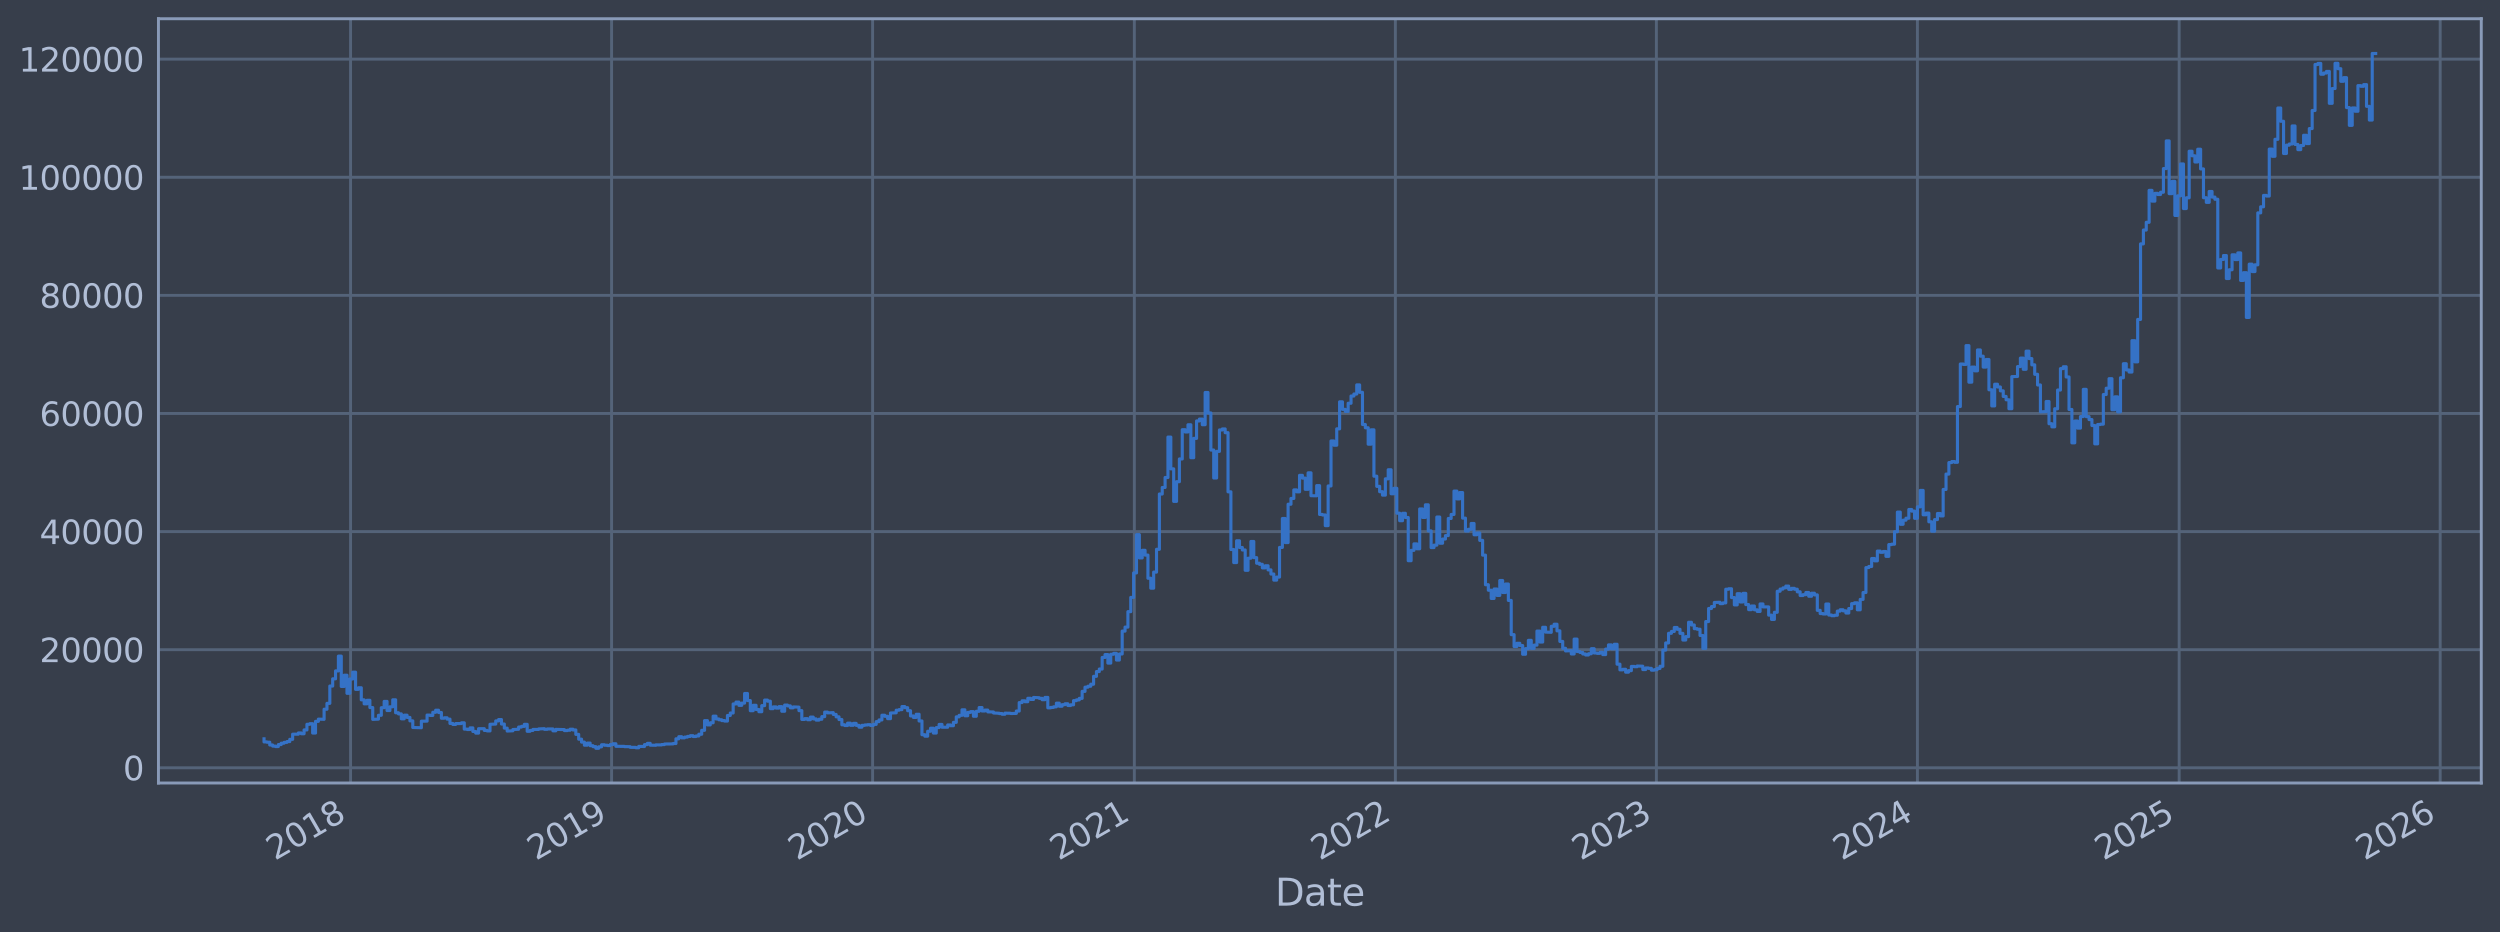 <?xml version="1.0" encoding="utf-8" standalone="no"?>
<!DOCTYPE svg PUBLIC "-//W3C//DTD SVG 1.1//EN"
  "http://www.w3.org/Graphics/SVG/1.1/DTD/svg11.dtd">
<svg xmlns:xlink="http://www.w3.org/1999/xlink" width="960.9pt" height="358.291pt" viewBox="0 0 960.9 358.291" xmlns="http://www.w3.org/2000/svg" version="1.1">
 <defs>
  <style type="text/css">*{stroke-linejoin: round; stroke-linecap: butt}</style>
 </defs>
 <g id="figure_1">
  <g id="patch_1">
   <path d="M 0 358.291 
L 960.9 358.291 
L 960.9 0 
L 0 0 
z
" style="fill: #373e4b"/>
  </g>
  <g id="axes_1">
   <g id="patch_2">
    <path d="M 60.901 300.96 
L 953.701 300.96 
L 953.701 7.2 
L 60.901 7.2 
z
" style="fill: #373e4b"/>
   </g>
   <g id="matplotlib.axis_1">
    <g id="xtick_1">
     <g id="line2d_1">
      <path d="M 134.741 300.96 
L 134.741 7.2 
" clip-path="url(#p0cfd734fd9)" style="fill: none; stroke: #546379; stroke-width: 1.12; stroke-linecap: square"/>
     </g>
     <g id="line2d_2"/>
     <g id="text_1">
      <!-- 2018 -->
      <g style="fill: #b1bed6" transform="translate(105.66 330.885) rotate(-30) scale(0.126 -0.126)">
       <defs>
        <path id="DejaVuSans-32" d="M 1228 531 
L 3431 531 
L 3431 0 
L 469 0 
L 469 531 
Q 828 903 1448 1529 
Q 2069 2156 2228 2338 
Q 2531 2678 2651 2914 
Q 2772 3150 2772 3378 
Q 2772 3750 2511 3984 
Q 2250 4219 1831 4219 
Q 1534 4219 1204 4116 
Q 875 4013 500 3803 
L 500 4441 
Q 881 4594 1212 4672 
Q 1544 4750 1819 4750 
Q 2544 4750 2975 4387 
Q 3406 4025 3406 3419 
Q 3406 3131 3298 2873 
Q 3191 2616 2906 2266 
Q 2828 2175 2409 1742 
Q 1991 1309 1228 531 
z
" transform="scale(0.016)"/>
        <path id="DejaVuSans-30" d="M 2034 4250 
Q 1547 4250 1301 3770 
Q 1056 3291 1056 2328 
Q 1056 1369 1301 889 
Q 1547 409 2034 409 
Q 2525 409 2770 889 
Q 3016 1369 3016 2328 
Q 3016 3291 2770 3770 
Q 2525 4250 2034 4250 
z
M 2034 4750 
Q 2819 4750 3233 4129 
Q 3647 3509 3647 2328 
Q 3647 1150 3233 529 
Q 2819 -91 2034 -91 
Q 1250 -91 836 529 
Q 422 1150 422 2328 
Q 422 3509 836 4129 
Q 1250 4750 2034 4750 
z
" transform="scale(0.016)"/>
        <path id="DejaVuSans-31" d="M 794 531 
L 1825 531 
L 1825 4091 
L 703 3866 
L 703 4441 
L 1819 4666 
L 2450 4666 
L 2450 531 
L 3481 531 
L 3481 0 
L 794 0 
L 794 531 
z
" transform="scale(0.016)"/>
        <path id="DejaVuSans-38" d="M 2034 2216 
Q 1584 2216 1326 1975 
Q 1069 1734 1069 1313 
Q 1069 891 1326 650 
Q 1584 409 2034 409 
Q 2484 409 2743 651 
Q 3003 894 3003 1313 
Q 3003 1734 2745 1975 
Q 2488 2216 2034 2216 
z
M 1403 2484 
Q 997 2584 770 2862 
Q 544 3141 544 3541 
Q 544 4100 942 4425 
Q 1341 4750 2034 4750 
Q 2731 4750 3128 4425 
Q 3525 4100 3525 3541 
Q 3525 3141 3298 2862 
Q 3072 2584 2669 2484 
Q 3125 2378 3379 2068 
Q 3634 1759 3634 1313 
Q 3634 634 3220 271 
Q 2806 -91 2034 -91 
Q 1263 -91 848 271 
Q 434 634 434 1313 
Q 434 1759 690 2068 
Q 947 2378 1403 2484 
z
M 1172 3481 
Q 1172 3119 1398 2916 
Q 1625 2713 2034 2713 
Q 2441 2713 2670 2916 
Q 2900 3119 2900 3481 
Q 2900 3844 2670 4047 
Q 2441 4250 2034 4250 
Q 1625 4250 1398 4047 
Q 1172 3844 1172 3481 
z
" transform="scale(0.016)"/>
       </defs>
       <use xlink:href="#DejaVuSans-32"/>
       <use xlink:href="#DejaVuSans-30" transform="translate(63.623 0)"/>
       <use xlink:href="#DejaVuSans-31" transform="translate(127.246 0)"/>
       <use xlink:href="#DejaVuSans-38" transform="translate(190.869 0)"/>
      </g>
     </g>
    </g>
    <g id="xtick_2">
     <g id="line2d_3">
      <path d="M 235.068 300.96 
L 235.068 7.2 
" clip-path="url(#p0cfd734fd9)" style="fill: none; stroke: #546379; stroke-width: 1.12; stroke-linecap: square"/>
     </g>
     <g id="line2d_4"/>
     <g id="text_2">
      <!-- 2019 -->
      <g style="fill: #b1bed6" transform="translate(205.987 330.885) rotate(-30) scale(0.126 -0.126)">
       <defs>
        <path id="DejaVuSans-39" d="M 703 97 
L 703 672 
Q 941 559 1184 500 
Q 1428 441 1663 441 
Q 2288 441 2617 861 
Q 2947 1281 2994 2138 
Q 2813 1869 2534 1725 
Q 2256 1581 1919 1581 
Q 1219 1581 811 2004 
Q 403 2428 403 3163 
Q 403 3881 828 4315 
Q 1253 4750 1959 4750 
Q 2769 4750 3195 4129 
Q 3622 3509 3622 2328 
Q 3622 1225 3098 567 
Q 2575 -91 1691 -91 
Q 1453 -91 1209 -44 
Q 966 3 703 97 
z
M 1959 2075 
Q 2384 2075 2632 2365 
Q 2881 2656 2881 3163 
Q 2881 3666 2632 3958 
Q 2384 4250 1959 4250 
Q 1534 4250 1286 3958 
Q 1038 3666 1038 3163 
Q 1038 2656 1286 2365 
Q 1534 2075 1959 2075 
z
" transform="scale(0.016)"/>
       </defs>
       <use xlink:href="#DejaVuSans-32"/>
       <use xlink:href="#DejaVuSans-30" transform="translate(63.623 0)"/>
       <use xlink:href="#DejaVuSans-31" transform="translate(127.246 0)"/>
       <use xlink:href="#DejaVuSans-39" transform="translate(190.869 0)"/>
      </g>
     </g>
    </g>
    <g id="xtick_3">
     <g id="line2d_5">
      <path d="M 335.395 300.96 
L 335.395 7.2 
" clip-path="url(#p0cfd734fd9)" style="fill: none; stroke: #546379; stroke-width: 1.12; stroke-linecap: square"/>
     </g>
     <g id="line2d_6"/>
     <g id="text_3">
      <!-- 2020 -->
      <g style="fill: #b1bed6" transform="translate(306.314 330.885) rotate(-30) scale(0.126 -0.126)">
       <use xlink:href="#DejaVuSans-32"/>
       <use xlink:href="#DejaVuSans-30" transform="translate(63.623 0)"/>
       <use xlink:href="#DejaVuSans-32" transform="translate(127.246 0)"/>
       <use xlink:href="#DejaVuSans-30" transform="translate(190.869 0)"/>
      </g>
     </g>
    </g>
    <g id="xtick_4">
     <g id="line2d_7">
      <path d="M 435.997 300.96 
L 435.997 7.2 
" clip-path="url(#p0cfd734fd9)" style="fill: none; stroke: #546379; stroke-width: 1.12; stroke-linecap: square"/>
     </g>
     <g id="line2d_8"/>
     <g id="text_4">
      <!-- 2021 -->
      <g style="fill: #b1bed6" transform="translate(406.916 330.885) rotate(-30) scale(0.126 -0.126)">
       <use xlink:href="#DejaVuSans-32"/>
       <use xlink:href="#DejaVuSans-30" transform="translate(63.623 0)"/>
       <use xlink:href="#DejaVuSans-32" transform="translate(127.246 0)"/>
       <use xlink:href="#DejaVuSans-31" transform="translate(190.869 0)"/>
      </g>
     </g>
    </g>
    <g id="xtick_5">
     <g id="line2d_9">
      <path d="M 536.324 300.96 
L 536.324 7.2 
" clip-path="url(#p0cfd734fd9)" style="fill: none; stroke: #546379; stroke-width: 1.12; stroke-linecap: square"/>
     </g>
     <g id="line2d_10"/>
     <g id="text_5">
      <!-- 2022 -->
      <g style="fill: #b1bed6" transform="translate(507.243 330.885) rotate(-30) scale(0.126 -0.126)">
       <use xlink:href="#DejaVuSans-32"/>
       <use xlink:href="#DejaVuSans-30" transform="translate(63.623 0)"/>
       <use xlink:href="#DejaVuSans-32" transform="translate(127.246 0)"/>
       <use xlink:href="#DejaVuSans-32" transform="translate(190.869 0)"/>
      </g>
     </g>
    </g>
    <g id="xtick_6">
     <g id="line2d_11">
      <path d="M 636.651 300.96 
L 636.651 7.2 
" clip-path="url(#p0cfd734fd9)" style="fill: none; stroke: #546379; stroke-width: 1.12; stroke-linecap: square"/>
     </g>
     <g id="line2d_12"/>
     <g id="text_6">
      <!-- 2023 -->
      <g style="fill: #b1bed6" transform="translate(607.57 330.885) rotate(-30) scale(0.126 -0.126)">
       <defs>
        <path id="DejaVuSans-33" d="M 2597 2516 
Q 3050 2419 3304 2112 
Q 3559 1806 3559 1356 
Q 3559 666 3084 287 
Q 2609 -91 1734 -91 
Q 1441 -91 1130 -33 
Q 819 25 488 141 
L 488 750 
Q 750 597 1062 519 
Q 1375 441 1716 441 
Q 2309 441 2620 675 
Q 2931 909 2931 1356 
Q 2931 1769 2642 2001 
Q 2353 2234 1838 2234 
L 1294 2234 
L 1294 2753 
L 1863 2753 
Q 2328 2753 2575 2939 
Q 2822 3125 2822 3475 
Q 2822 3834 2567 4026 
Q 2313 4219 1838 4219 
Q 1578 4219 1281 4162 
Q 984 4106 628 3988 
L 628 4550 
Q 988 4650 1302 4700 
Q 1616 4750 1894 4750 
Q 2613 4750 3031 4423 
Q 3450 4097 3450 3541 
Q 3450 3153 3228 2886 
Q 3006 2619 2597 2516 
z
" transform="scale(0.016)"/>
       </defs>
       <use xlink:href="#DejaVuSans-32"/>
       <use xlink:href="#DejaVuSans-30" transform="translate(63.623 0)"/>
       <use xlink:href="#DejaVuSans-32" transform="translate(127.246 0)"/>
       <use xlink:href="#DejaVuSans-33" transform="translate(190.869 0)"/>
      </g>
     </g>
    </g>
    <g id="xtick_7">
     <g id="line2d_13">
      <path d="M 736.978 300.96 
L 736.978 7.2 
" clip-path="url(#p0cfd734fd9)" style="fill: none; stroke: #546379; stroke-width: 1.12; stroke-linecap: square"/>
     </g>
     <g id="line2d_14"/>
     <g id="text_7">
      <!-- 2024 -->
      <g style="fill: #b1bed6" transform="translate(707.897 330.885) rotate(-30) scale(0.126 -0.126)">
       <defs>
        <path id="DejaVuSans-34" d="M 2419 4116 
L 825 1625 
L 2419 1625 
L 2419 4116 
z
M 2253 4666 
L 3047 4666 
L 3047 1625 
L 3713 1625 
L 3713 1100 
L 3047 1100 
L 3047 0 
L 2419 0 
L 2419 1100 
L 313 1100 
L 313 1709 
L 2253 4666 
z
" transform="scale(0.016)"/>
       </defs>
       <use xlink:href="#DejaVuSans-32"/>
       <use xlink:href="#DejaVuSans-30" transform="translate(63.623 0)"/>
       <use xlink:href="#DejaVuSans-32" transform="translate(127.246 0)"/>
       <use xlink:href="#DejaVuSans-34" transform="translate(190.869 0)"/>
      </g>
     </g>
    </g>
    <g id="xtick_8">
     <g id="line2d_15">
      <path d="M 837.58 300.96 
L 837.58 7.2 
" clip-path="url(#p0cfd734fd9)" style="fill: none; stroke: #546379; stroke-width: 1.12; stroke-linecap: square"/>
     </g>
     <g id="line2d_16"/>
     <g id="text_8">
      <!-- 2025 -->
      <g style="fill: #b1bed6" transform="translate(808.499 330.885) rotate(-30) scale(0.126 -0.126)">
       <defs>
        <path id="DejaVuSans-35" d="M 691 4666 
L 3169 4666 
L 3169 4134 
L 1269 4134 
L 1269 2991 
Q 1406 3038 1543 3061 
Q 1681 3084 1819 3084 
Q 2600 3084 3056 2656 
Q 3513 2228 3513 1497 
Q 3513 744 3044 326 
Q 2575 -91 1722 -91 
Q 1428 -91 1123 -41 
Q 819 9 494 109 
L 494 744 
Q 775 591 1075 516 
Q 1375 441 1709 441 
Q 2250 441 2565 725 
Q 2881 1009 2881 1497 
Q 2881 1984 2565 2268 
Q 2250 2553 1709 2553 
Q 1456 2553 1204 2497 
Q 953 2441 691 2322 
L 691 4666 
z
" transform="scale(0.016)"/>
       </defs>
       <use xlink:href="#DejaVuSans-32"/>
       <use xlink:href="#DejaVuSans-30" transform="translate(63.623 0)"/>
       <use xlink:href="#DejaVuSans-32" transform="translate(127.246 0)"/>
       <use xlink:href="#DejaVuSans-35" transform="translate(190.869 0)"/>
      </g>
     </g>
    </g>
    <g id="xtick_9">
     <g id="line2d_17">
      <path d="M 937.907 300.96 
L 937.907 7.2 
" clip-path="url(#p0cfd734fd9)" style="fill: none; stroke: #546379; stroke-width: 1.12; stroke-linecap: square"/>
     </g>
     <g id="line2d_18"/>
     <g id="text_9">
      <!-- 2026 -->
      <g style="fill: #b1bed6" transform="translate(908.826 330.885) rotate(-30) scale(0.126 -0.126)">
       <defs>
        <path id="DejaVuSans-36" d="M 2113 2584 
Q 1688 2584 1439 2293 
Q 1191 2003 1191 1497 
Q 1191 994 1439 701 
Q 1688 409 2113 409 
Q 2538 409 2786 701 
Q 3034 994 3034 1497 
Q 3034 2003 2786 2293 
Q 2538 2584 2113 2584 
z
M 3366 4563 
L 3366 3988 
Q 3128 4100 2886 4159 
Q 2644 4219 2406 4219 
Q 1781 4219 1451 3797 
Q 1122 3375 1075 2522 
Q 1259 2794 1537 2939 
Q 1816 3084 2150 3084 
Q 2853 3084 3261 2657 
Q 3669 2231 3669 1497 
Q 3669 778 3244 343 
Q 2819 -91 2113 -91 
Q 1303 -91 875 529 
Q 447 1150 447 2328 
Q 447 3434 972 4092 
Q 1497 4750 2381 4750 
Q 2619 4750 2861 4703 
Q 3103 4656 3366 4563 
z
" transform="scale(0.016)"/>
       </defs>
       <use xlink:href="#DejaVuSans-32"/>
       <use xlink:href="#DejaVuSans-30" transform="translate(63.623 0)"/>
       <use xlink:href="#DejaVuSans-32" transform="translate(127.246 0)"/>
       <use xlink:href="#DejaVuSans-36" transform="translate(190.869 0)"/>
      </g>
     </g>
    </g>
    <g id="text_10">
     <!-- Date -->
     <g style="fill: #b1bed6" transform="translate(490.091 348.096) scale(0.144 -0.144)">
      <defs>
       <path id="DejaVuSans-44" d="M 1259 4147 
L 1259 519 
L 2022 519 
Q 2988 519 3436 956 
Q 3884 1394 3884 2338 
Q 3884 3275 3436 3711 
Q 2988 4147 2022 4147 
L 1259 4147 
z
M 628 4666 
L 1925 4666 
Q 3281 4666 3915 4102 
Q 4550 3538 4550 2338 
Q 4550 1131 3912 565 
Q 3275 0 1925 0 
L 628 0 
L 628 4666 
z
" transform="scale(0.016)"/>
       <path id="DejaVuSans-61" d="M 2194 1759 
Q 1497 1759 1228 1600 
Q 959 1441 959 1056 
Q 959 750 1161 570 
Q 1363 391 1709 391 
Q 2188 391 2477 730 
Q 2766 1069 2766 1631 
L 2766 1759 
L 2194 1759 
z
M 3341 1997 
L 3341 0 
L 2766 0 
L 2766 531 
Q 2569 213 2275 61 
Q 1981 -91 1556 -91 
Q 1019 -91 701 211 
Q 384 513 384 1019 
Q 384 1609 779 1909 
Q 1175 2209 1959 2209 
L 2766 2209 
L 2766 2266 
Q 2766 2663 2505 2880 
Q 2244 3097 1772 3097 
Q 1472 3097 1187 3025 
Q 903 2953 641 2809 
L 641 3341 
Q 956 3463 1253 3523 
Q 1550 3584 1831 3584 
Q 2591 3584 2966 3190 
Q 3341 2797 3341 1997 
z
" transform="scale(0.016)"/>
       <path id="DejaVuSans-74" d="M 1172 4494 
L 1172 3500 
L 2356 3500 
L 2356 3053 
L 1172 3053 
L 1172 1153 
Q 1172 725 1289 603 
Q 1406 481 1766 481 
L 2356 481 
L 2356 0 
L 1766 0 
Q 1100 0 847 248 
Q 594 497 594 1153 
L 594 3053 
L 172 3053 
L 172 3500 
L 594 3500 
L 594 4494 
L 1172 4494 
z
" transform="scale(0.016)"/>
       <path id="DejaVuSans-65" d="M 3597 1894 
L 3597 1613 
L 953 1613 
Q 991 1019 1311 708 
Q 1631 397 2203 397 
Q 2534 397 2845 478 
Q 3156 559 3463 722 
L 3463 178 
Q 3153 47 2828 -22 
Q 2503 -91 2169 -91 
Q 1331 -91 842 396 
Q 353 884 353 1716 
Q 353 2575 817 3079 
Q 1281 3584 2069 3584 
Q 2775 3584 3186 3129 
Q 3597 2675 3597 1894 
z
M 3022 2063 
Q 3016 2534 2758 2815 
Q 2500 3097 2075 3097 
Q 1594 3097 1305 2825 
Q 1016 2553 972 2059 
L 3022 2063 
z
" transform="scale(0.016)"/>
      </defs>
      <use xlink:href="#DejaVuSans-44"/>
      <use xlink:href="#DejaVuSans-61" transform="translate(77.002 0)"/>
      <use xlink:href="#DejaVuSans-74" transform="translate(138.281 0)"/>
      <use xlink:href="#DejaVuSans-65" transform="translate(177.49 0)"/>
     </g>
    </g>
   </g>
   <g id="matplotlib.axis_2">
    <g id="ytick_1">
     <g id="line2d_19">
      <path d="M 60.901 295.116 
L 953.701 295.116 
" clip-path="url(#p0cfd734fd9)" style="fill: none; stroke: #546379; stroke-width: 1.12; stroke-linecap: square"/>
     </g>
     <g id="line2d_20"/>
     <g id="text_11">
      <!-- 0 -->
      <g style="fill: #b1bed6" transform="translate(47.284 299.903) scale(0.126 -0.126)">
       <use xlink:href="#DejaVuSans-30"/>
      </g>
     </g>
    </g>
    <g id="ytick_2">
     <g id="line2d_21">
      <path d="M 60.901 249.719 
L 953.701 249.719 
" clip-path="url(#p0cfd734fd9)" style="fill: none; stroke: #546379; stroke-width: 1.12; stroke-linecap: square"/>
     </g>
     <g id="line2d_22"/>
     <g id="text_12">
      <!-- 20000 -->
      <g style="fill: #b1bed6" transform="translate(15.217 254.506) scale(0.126 -0.126)">
       <use xlink:href="#DejaVuSans-32"/>
       <use xlink:href="#DejaVuSans-30" transform="translate(63.623 0)"/>
       <use xlink:href="#DejaVuSans-30" transform="translate(127.246 0)"/>
       <use xlink:href="#DejaVuSans-30" transform="translate(190.869 0)"/>
       <use xlink:href="#DejaVuSans-30" transform="translate(254.492 0)"/>
      </g>
     </g>
    </g>
    <g id="ytick_3">
     <g id="line2d_23">
      <path d="M 60.901 204.323 
L 953.701 204.323 
" clip-path="url(#p0cfd734fd9)" style="fill: none; stroke: #546379; stroke-width: 1.12; stroke-linecap: square"/>
     </g>
     <g id="line2d_24"/>
     <g id="text_13">
      <!-- 40000 -->
      <g style="fill: #b1bed6" transform="translate(15.217 209.11) scale(0.126 -0.126)">
       <use xlink:href="#DejaVuSans-34"/>
       <use xlink:href="#DejaVuSans-30" transform="translate(63.623 0)"/>
       <use xlink:href="#DejaVuSans-30" transform="translate(127.246 0)"/>
       <use xlink:href="#DejaVuSans-30" transform="translate(190.869 0)"/>
       <use xlink:href="#DejaVuSans-30" transform="translate(254.492 0)"/>
      </g>
     </g>
    </g>
    <g id="ytick_4">
     <g id="line2d_25">
      <path d="M 60.901 158.926 
L 953.701 158.926 
" clip-path="url(#p0cfd734fd9)" style="fill: none; stroke: #546379; stroke-width: 1.12; stroke-linecap: square"/>
     </g>
     <g id="line2d_26"/>
     <g id="text_14">
      <!-- 60000 -->
      <g style="fill: #b1bed6" transform="translate(15.217 163.713) scale(0.126 -0.126)">
       <use xlink:href="#DejaVuSans-36"/>
       <use xlink:href="#DejaVuSans-30" transform="translate(63.623 0)"/>
       <use xlink:href="#DejaVuSans-30" transform="translate(127.246 0)"/>
       <use xlink:href="#DejaVuSans-30" transform="translate(190.869 0)"/>
       <use xlink:href="#DejaVuSans-30" transform="translate(254.492 0)"/>
      </g>
     </g>
    </g>
    <g id="ytick_5">
     <g id="line2d_27">
      <path d="M 60.901 113.529 
L 953.701 113.529 
" clip-path="url(#p0cfd734fd9)" style="fill: none; stroke: #546379; stroke-width: 1.12; stroke-linecap: square"/>
     </g>
     <g id="line2d_28"/>
     <g id="text_15">
      <!-- 80000 -->
      <g style="fill: #b1bed6" transform="translate(15.217 118.316) scale(0.126 -0.126)">
       <use xlink:href="#DejaVuSans-38"/>
       <use xlink:href="#DejaVuSans-30" transform="translate(63.623 0)"/>
       <use xlink:href="#DejaVuSans-30" transform="translate(127.246 0)"/>
       <use xlink:href="#DejaVuSans-30" transform="translate(190.869 0)"/>
       <use xlink:href="#DejaVuSans-30" transform="translate(254.492 0)"/>
      </g>
     </g>
    </g>
    <g id="ytick_6">
     <g id="line2d_29">
      <path d="M 60.901 68.132 
L 953.701 68.132 
" clip-path="url(#p0cfd734fd9)" style="fill: none; stroke: #546379; stroke-width: 1.12; stroke-linecap: square"/>
     </g>
     <g id="line2d_30"/>
     <g id="text_16">
      <!-- 100000 -->
      <g style="fill: #b1bed6" transform="translate(7.2 72.919) scale(0.126 -0.126)">
       <use xlink:href="#DejaVuSans-31"/>
       <use xlink:href="#DejaVuSans-30" transform="translate(63.623 0)"/>
       <use xlink:href="#DejaVuSans-30" transform="translate(127.246 0)"/>
       <use xlink:href="#DejaVuSans-30" transform="translate(190.869 0)"/>
       <use xlink:href="#DejaVuSans-30" transform="translate(254.492 0)"/>
       <use xlink:href="#DejaVuSans-30" transform="translate(318.115 0)"/>
      </g>
     </g>
    </g>
    <g id="ytick_7">
     <g id="line2d_31">
      <path d="M 60.901 22.736 
L 953.701 22.736 
" clip-path="url(#p0cfd734fd9)" style="fill: none; stroke: #546379; stroke-width: 1.12; stroke-linecap: square"/>
     </g>
     <g id="line2d_32"/>
     <g id="text_17">
      <!-- 120000 -->
      <g style="fill: #b1bed6" transform="translate(7.2 27.523) scale(0.126 -0.126)">
       <use xlink:href="#DejaVuSans-31"/>
       <use xlink:href="#DejaVuSans-32" transform="translate(63.623 0)"/>
       <use xlink:href="#DejaVuSans-30" transform="translate(127.246 0)"/>
       <use xlink:href="#DejaVuSans-30" transform="translate(190.869 0)"/>
       <use xlink:href="#DejaVuSans-30" transform="translate(254.492 0)"/>
       <use xlink:href="#DejaVuSans-30" transform="translate(318.115 0)"/>
      </g>
     </g>
    </g>
   </g>
   <g id="line2d_33">
    <path d="M 101.482 283.975 
L 101.482 285.163 
L 102.582 285.163 
L 102.582 285.286 
L 103.681 285.286 
L 103.681 286.343 
L 104.781 286.343 
L 104.781 286.766 
L 105.88 286.766 
L 105.88 286.943 
L 106.98 286.943 
L 106.98 286.191 
L 108.079 286.191 
L 108.079 285.664 
L 109.179 285.664 
L 109.179 285.337 
L 110.278 285.337 
L 110.278 285.039 
L 111.378 285.039 
L 111.378 284.171 
L 112.477 284.171 
L 112.477 282.197 
L 114.676 282.185 
L 114.676 281.723 
L 115.775 281.723 
L 115.775 282.019 
L 116.875 282.019 
L 116.875 280.553 
L 117.974 280.553 
L 117.974 278.397 
L 119.074 278.397 
L 119.074 278.164 
L 120.173 278.164 
L 120.173 281.747 
L 121.273 281.747 
L 121.273 277.255 
L 122.372 277.255 
L 122.372 276.406 
L 124.571 276.474 
L 124.571 272.602 
L 125.671 272.602 
L 125.671 270.346 
L 126.77 270.346 
L 126.77 263.693 
L 127.87 263.693 
L 127.87 260.912 
L 128.969 260.912 
L 128.969 257.872 
L 130.069 257.872 
L 130.069 252.189 
L 131.168 252.189 
L 131.168 263.845 
L 132.268 263.845 
L 132.268 259.53 
L 133.367 259.53 
L 133.367 266.488 
L 134.467 266.488 
L 134.467 260.98 
L 135.566 260.98 
L 135.566 258.361 
L 136.665 258.361 
L 136.665 264.96 
L 137.765 264.96 
L 137.765 264.35 
L 138.864 264.35 
L 138.864 268.998 
L 139.964 268.998 
L 139.964 270.53 
L 141.063 270.53 
L 141.063 269.169 
L 142.163 269.169 
L 142.163 271.955 
L 143.262 271.955 
L 143.262 276.499 
L 145.461 276.401 
L 145.461 274.924 
L 146.561 274.924 
L 146.561 272.012 
L 147.66 272.012 
L 147.66 269.59 
L 148.76 269.59 
L 148.76 273.099 
L 149.859 273.099 
L 149.859 271.664 
L 150.959 271.664 
L 150.959 268.975 
L 152.058 268.975 
L 152.058 273.951 
L 153.158 273.951 
L 153.158 274.393 
L 154.257 274.393 
L 154.257 276.281 
L 155.357 276.281 
L 155.357 274.892 
L 156.456 274.892 
L 156.456 275.746 
L 157.555 275.746 
L 157.555 277.07 
L 158.655 277.07 
L 158.655 279.619 
L 161.953 279.717 
L 161.953 277.195 
L 164.152 277.168 
L 164.152 274.845 
L 165.252 274.845 
L 165.252 274.982 
L 166.351 274.982 
L 166.351 273.783 
L 167.451 273.783 
L 167.451 272.978 
L 168.55 272.978 
L 168.55 273.85 
L 169.65 273.85 
L 169.65 276.057 
L 170.749 276.057 
L 170.749 275.888 
L 171.849 275.888 
L 171.849 276.408 
L 172.948 276.408 
L 172.948 278.065 
L 174.048 278.065 
L 174.048 278.445 
L 175.147 278.445 
L 175.147 278.116 
L 177.346 278.103 
L 177.346 277.83 
L 178.445 277.83 
L 178.445 280.242 
L 179.545 280.242 
L 179.545 280.388 
L 180.644 280.388 
L 180.644 279.77 
L 181.744 279.77 
L 181.744 281.141 
L 182.843 281.141 
L 182.843 281.774 
L 183.943 281.774 
L 183.943 280.075 
L 186.142 280.07 
L 186.142 280.75 
L 187.241 280.75 
L 187.241 280.932 
L 188.341 280.932 
L 188.341 278.385 
L 190.54 278.304 
L 190.54 277.094 
L 191.639 277.094 
L 191.639 276.568 
L 192.739 276.568 
L 192.739 278.286 
L 193.838 278.286 
L 193.838 279.867 
L 194.938 279.867 
L 194.938 280.98 
L 197.136 280.883 
L 197.136 280.393 
L 199.335 280.303 
L 199.335 279.451 
L 200.435 279.451 
L 200.435 279.185 
L 201.534 279.185 
L 201.534 278.412 
L 202.634 278.412 
L 202.634 281.079 
L 203.733 281.079 
L 203.733 280.757 
L 204.833 280.757 
L 204.833 280.368 
L 207.032 280.371 
L 207.032 280.173 
L 209.231 280.07 
L 209.231 280.314 
L 210.33 280.314 
L 210.33 280.195 
L 212.529 280.178 
L 212.529 280.895 
L 213.629 280.895 
L 213.629 280.34 
L 216.927 280.425 
L 216.927 280.813 
L 218.026 280.813 
L 218.026 280.677 
L 219.126 280.677 
L 219.126 280.279 
L 220.225 280.279 
L 220.225 280.57 
L 221.325 280.57 
L 221.325 282.272 
L 222.424 282.272 
L 222.424 284.11 
L 223.524 284.11 
L 223.524 285.236 
L 224.623 285.236 
L 224.623 286.426 
L 225.723 286.426 
L 225.723 285.61 
L 226.822 285.61 
L 226.822 286.616 
L 227.922 286.616 
L 227.922 286.971 
L 229.021 286.971 
L 229.021 287.607 
L 230.121 287.607 
L 230.121 287.043 
L 231.22 287.043 
L 231.22 286.264 
L 232.32 286.264 
L 232.32 286.442 
L 233.419 286.442 
L 233.419 286.558 
L 234.519 286.558 
L 234.519 286.193 
L 235.618 286.193 
L 235.618 285.874 
L 236.718 285.874 
L 236.718 286.84 
L 240.016 286.886 
L 240.016 286.973 
L 242.215 286.999 
L 242.215 287.24 
L 244.414 287.272 
L 244.414 287.411 
L 245.513 287.411 
L 245.513 286.878 
L 247.712 286.926 
L 247.712 286.204 
L 248.812 286.204 
L 248.812 285.72 
L 249.911 285.72 
L 249.911 286.415 
L 252.11 286.458 
L 252.11 286.294 
L 254.309 286.307 
L 254.309 286.181 
L 255.409 286.181 
L 255.409 285.971 
L 258.707 285.927 
L 258.707 285.778 
L 259.806 285.778 
L 259.806 283.968 
L 260.906 283.968 
L 260.906 283.157 
L 262.005 283.157 
L 262.005 283.602 
L 263.105 283.602 
L 263.105 283.321 
L 264.204 283.321 
L 264.204 283.065 
L 265.304 283.065 
L 265.304 282.781 
L 266.403 282.781 
L 266.403 283.083 
L 267.503 283.083 
L 267.503 282.881 
L 268.602 282.881 
L 268.602 282.213 
L 269.702 282.213 
L 269.702 280.707 
L 270.801 280.707 
L 270.801 276.974 
L 271.901 276.974 
L 271.901 278.626 
L 273 278.626 
L 273 277.807 
L 274.1 277.807 
L 274.1 275.268 
L 275.199 275.268 
L 275.199 276.339 
L 276.299 276.339 
L 276.299 276.651 
L 277.398 276.651 
L 277.398 276.961 
L 278.498 276.961 
L 278.498 277.145 
L 279.597 277.145 
L 279.597 275.007 
L 280.696 275.007 
L 280.696 274.048 
L 281.796 274.048 
L 281.796 270.569 
L 282.895 270.569 
L 282.895 269.846 
L 283.995 269.846 
L 283.995 271.104 
L 285.094 271.104 
L 285.094 270.25 
L 286.194 270.25 
L 286.194 266.546 
L 287.293 266.546 
L 287.293 269.265 
L 288.393 269.265 
L 288.393 273.157 
L 289.492 273.157 
L 289.492 271.084 
L 290.592 271.084 
L 290.592 272.701 
L 291.691 272.701 
L 291.691 273.55 
L 292.791 273.55 
L 292.791 271.216 
L 293.89 271.216 
L 293.89 269.091 
L 294.99 269.091 
L 294.99 269.507 
L 296.089 269.507 
L 296.089 272.379 
L 297.189 272.379 
L 297.189 271.697 
L 298.288 271.697 
L 298.288 272.164 
L 299.388 272.164 
L 299.388 271.6 
L 300.487 271.6 
L 300.487 273.376 
L 301.586 273.376 
L 301.586 271.008 
L 302.686 271.008 
L 302.686 271.312 
L 303.785 271.312 
L 303.785 272.056 
L 304.885 272.056 
L 304.885 271.713 
L 307.084 271.792 
L 307.084 273.136 
L 308.183 273.136 
L 308.183 276.517 
L 309.283 276.517 
L 309.283 276.224 
L 310.382 276.224 
L 310.382 276.622 
L 311.482 276.622 
L 311.482 275.623 
L 312.581 275.623 
L 312.581 276.313 
L 313.681 276.313 
L 313.681 276.783 
L 314.78 276.783 
L 314.78 276.452 
L 315.88 276.452 
L 315.88 275.444 
L 316.979 275.444 
L 316.979 273.704 
L 318.079 273.704 
L 318.079 274.004 
L 320.277 273.908 
L 320.277 274.603 
L 321.377 274.603 
L 321.377 275.522 
L 322.476 275.522 
L 322.476 276.558 
L 323.576 276.558 
L 323.576 278.577 
L 324.675 278.577 
L 324.675 278.856 
L 325.775 278.856 
L 325.775 277.961 
L 326.874 277.961 
L 326.874 278.79 
L 327.974 278.79 
L 327.974 278.042 
L 329.073 278.042 
L 329.073 278.798 
L 330.173 278.798 
L 330.173 279.501 
L 331.272 279.501 
L 331.272 278.796 
L 332.372 278.796 
L 332.372 278.658 
L 333.471 278.658 
L 333.471 278.544 
L 334.571 278.544 
L 334.571 278.829 
L 335.67 278.829 
L 335.67 278.429 
L 336.77 278.429 
L 336.77 277.371 
L 337.869 277.371 
L 337.869 276.719 
L 338.969 276.719 
L 338.969 274.914 
L 340.068 274.914 
L 340.068 275.318 
L 341.167 275.318 
L 341.167 276.214 
L 342.267 276.214 
L 342.267 274.052 
L 344.466 273.974 
L 344.466 272.972 
L 345.565 272.972 
L 345.565 272.747 
L 346.665 272.747 
L 346.665 271.581 
L 347.764 271.581 
L 347.764 272.008 
L 348.864 272.008 
L 348.864 273.168 
L 349.963 273.168 
L 349.963 275.174 
L 351.063 275.174 
L 351.063 275.745 
L 352.162 275.745 
L 352.162 274.535 
L 353.262 274.535 
L 353.262 277.112 
L 354.361 277.112 
L 354.361 282.385 
L 355.461 282.385 
L 355.461 282.955 
L 356.56 282.955 
L 356.56 281.066 
L 357.66 281.066 
L 357.66 279.912 
L 358.759 279.912 
L 358.759 281.757 
L 359.859 281.757 
L 359.859 279.661 
L 360.958 279.661 
L 360.958 278.448 
L 362.057 278.448 
L 362.057 279.515 
L 364.256 279.518 
L 364.256 278.639 
L 365.356 278.639 
L 365.356 278.93 
L 366.455 278.93 
L 366.455 277.64 
L 367.555 277.64 
L 367.555 275.53 
L 368.654 275.53 
L 368.654 274.947 
L 369.754 274.947 
L 369.754 272.822 
L 370.853 272.822 
L 370.853 275.109 
L 371.953 275.109 
L 371.953 273.812 
L 373.052 273.812 
L 373.052 273.528 
L 374.152 273.528 
L 374.152 275.299 
L 375.251 275.299 
L 375.251 273.396 
L 376.351 273.396 
L 376.351 271.954 
L 377.45 271.954 
L 377.45 273.272 
L 378.55 273.272 
L 378.55 272.928 
L 379.649 272.928 
L 379.649 273.613 
L 381.848 273.655 
L 381.848 274.041 
L 384.047 274.141 
L 384.047 274.267 
L 385.146 274.267 
L 385.146 274.523 
L 386.246 274.523 
L 386.246 274.106 
L 388.445 274.152 
L 388.445 274.248 
L 390.644 274.2 
L 390.644 273.296 
L 391.743 273.296 
L 391.743 270.052 
L 392.843 270.052 
L 392.843 269.367 
L 393.942 269.367 
L 393.942 269.707 
L 395.042 269.707 
L 395.042 268.406 
L 396.141 268.406 
L 396.141 268.847 
L 397.241 268.847 
L 397.241 268.073 
L 399.44 268.183 
L 399.44 268.414 
L 400.539 268.414 
L 400.539 268.934 
L 401.639 268.934 
L 401.639 268.052 
L 402.738 268.052 
L 402.738 272.055 
L 403.837 272.055 
L 403.837 271.901 
L 404.937 271.901 
L 404.937 271.667 
L 406.036 271.667 
L 406.036 270.275 
L 407.136 270.275 
L 407.136 271.441 
L 408.235 271.441 
L 408.235 270.845 
L 409.335 270.845 
L 409.335 270.509 
L 410.434 270.509 
L 410.434 271.165 
L 411.534 271.165 
L 411.534 270.895 
L 412.633 270.895 
L 412.633 269.293 
L 413.733 269.293 
L 413.733 269.005 
L 414.832 269.005 
L 414.832 268.427 
L 415.932 268.427 
L 415.932 265.734 
L 417.031 265.734 
L 417.031 264.13 
L 418.131 264.13 
L 418.131 263.769 
L 419.23 263.769 
L 419.23 262.985 
L 420.33 262.985 
L 420.33 259.955 
L 421.429 259.955 
L 421.429 258.128 
L 422.529 258.128 
L 422.529 257.153 
L 423.628 257.153 
L 423.628 252.699 
L 424.727 252.699 
L 424.727 251.598 
L 425.827 251.598 
L 425.827 254.866 
L 426.926 254.866 
L 426.926 251.474 
L 428.026 251.474 
L 428.026 251.132 
L 429.125 251.132 
L 429.125 253.697 
L 430.225 253.697 
L 430.225 251.361 
L 431.324 251.361 
L 431.324 242.568 
L 432.424 242.568 
L 432.424 241.037 
L 433.523 241.037 
L 433.523 235.094 
L 434.623 235.094 
L 434.623 229.616 
L 435.722 229.616 
L 435.722 220.21 
L 436.822 220.21 
L 436.822 205.489 
L 437.921 205.489 
L 437.921 214.435 
L 439.021 214.435 
L 439.021 211.521 
L 440.12 211.521 
L 440.12 213.356 
L 441.22 213.356 
L 441.22 222.255 
L 442.319 222.255 
L 442.319 226.07 
L 443.419 226.07 
L 443.419 219.902 
L 444.518 219.902 
L 444.518 211.127 
L 445.617 211.127 
L 445.617 189.877 
L 446.717 189.877 
L 446.717 187.364 
L 447.816 187.364 
L 447.816 183.531 
L 448.916 183.531 
L 448.916 168.003 
L 450.015 168.003 
L 450.015 180.206 
L 451.115 180.206 
L 451.115 192.715 
L 452.214 192.715 
L 452.214 185.145 
L 453.314 185.145 
L 453.314 176.405 
L 454.413 176.405 
L 454.413 165.161 
L 455.513 165.161 
L 455.513 166.025 
L 456.612 166.025 
L 456.612 163.271 
L 457.712 163.271 
L 457.712 175.931 
L 458.811 175.931 
L 458.811 168.496 
L 459.911 168.496 
L 459.911 161.793 
L 461.01 161.793 
L 461.01 161.073 
L 462.11 161.073 
L 462.11 163.233 
L 463.209 163.233 
L 463.209 150.858 
L 464.308 150.858 
L 464.308 158.728 
L 465.408 158.728 
L 465.408 172.979 
L 466.507 172.979 
L 466.507 183.723 
L 467.607 183.723 
L 467.607 173.489 
L 468.706 173.489 
L 468.706 165.251 
L 469.806 165.251 
L 469.806 164.872 
L 470.905 164.872 
L 470.905 166.303 
L 472.005 166.303 
L 472.005 189.032 
L 473.104 189.032 
L 473.104 211.213 
L 474.204 211.213 
L 474.204 216.229 
L 475.303 216.229 
L 475.303 207.852 
L 476.403 207.852 
L 476.403 210.427 
L 477.502 210.427 
L 477.502 211.392 
L 478.602 211.392 
L 478.602 219.19 
L 479.701 219.19 
L 479.701 214.549 
L 480.801 214.549 
L 480.801 208.125 
L 481.9 208.125 
L 481.9 214.327 
L 483 214.327 
L 483 216.49 
L 484.099 216.49 
L 484.099 216.905 
L 485.198 216.905 
L 485.198 218.267 
L 486.298 218.267 
L 486.298 217.463 
L 487.397 217.463 
L 487.397 219.041 
L 488.497 219.041 
L 488.497 220.632 
L 489.596 220.632 
L 489.596 222.973 
L 490.696 222.973 
L 490.696 221.805 
L 491.795 221.805 
L 491.795 210.41 
L 492.895 210.41 
L 492.895 199.297 
L 493.994 199.297 
L 493.994 208.549 
L 495.094 208.549 
L 495.094 193.804 
L 496.193 193.804 
L 496.193 191.586 
L 497.293 191.586 
L 497.293 188.306 
L 498.392 188.306 
L 498.392 189.036 
L 499.492 189.036 
L 499.492 182.706 
L 500.591 182.706 
L 500.591 183.765 
L 501.691 183.765 
L 501.691 188.08 
L 502.79 188.08 
L 502.79 181.744 
L 503.89 181.744 
L 503.89 190.526 
L 506.088 190.569 
L 506.088 186.651 
L 507.188 186.651 
L 507.188 197.737 
L 508.287 197.737 
L 508.287 197.932 
L 509.387 197.932 
L 509.387 202.028 
L 510.486 202.028 
L 510.486 186.783 
L 511.586 186.783 
L 511.586 169.495 
L 512.685 169.495 
L 512.685 171.125 
L 513.785 171.125 
L 513.785 164.833 
L 514.884 164.833 
L 514.884 154.451 
L 515.984 154.451 
L 515.984 157.344 
L 517.083 157.344 
L 517.083 158.142 
L 518.183 158.142 
L 518.183 154.996 
L 519.282 154.996 
L 519.282 152.219 
L 520.382 152.219 
L 520.382 151.451 
L 521.481 151.451 
L 521.481 147.943 
L 522.581 147.943 
L 522.581 150.79 
L 523.68 150.79 
L 523.68 163.164 
L 524.78 163.164 
L 524.78 164.423 
L 525.879 164.423 
L 525.879 170.726 
L 526.978 170.726 
L 526.978 165.214 
L 528.078 165.214 
L 528.078 183.031 
L 529.177 183.031 
L 529.177 186.936 
L 530.277 186.936 
L 530.277 188.985 
L 531.376 188.985 
L 531.376 190.31 
L 532.476 190.31 
L 532.476 184.043 
L 533.575 184.043 
L 533.575 180.555 
L 534.675 180.555 
L 534.675 189.776 
L 535.774 189.776 
L 535.774 187.69 
L 536.874 187.69 
L 536.874 197.239 
L 537.973 197.239 
L 537.973 200.126 
L 539.073 200.126 
L 539.073 197.288 
L 540.172 197.288 
L 540.172 198.917 
L 541.272 198.917 
L 541.272 215.51 
L 542.371 215.51 
L 542.371 211.533 
L 543.471 211.533 
L 543.471 209.047 
L 544.57 209.047 
L 544.57 210.922 
L 545.67 210.922 
L 545.67 195.62 
L 546.769 195.62 
L 546.769 198.872 
L 547.868 198.872 
L 547.868 194.026 
L 548.968 194.026 
L 548.968 204.062 
L 550.067 204.062 
L 550.067 210.471 
L 551.167 210.471 
L 551.167 209.533 
L 552.266 209.533 
L 552.266 198.729 
L 553.366 198.729 
L 553.366 208.789 
L 554.465 208.789 
L 554.465 207.18 
L 555.565 207.18 
L 555.565 205.864 
L 556.664 205.864 
L 556.664 199.278 
L 557.764 199.278 
L 557.764 197.729 
L 558.863 197.729 
L 558.863 188.755 
L 559.963 188.755 
L 559.963 191.75 
L 561.062 191.75 
L 561.062 189.316 
L 562.162 189.316 
L 562.162 199.15 
L 563.261 199.15 
L 563.261 204.091 
L 564.361 204.091 
L 564.361 203.44 
L 565.46 203.44 
L 565.46 201.2 
L 566.56 201.2 
L 566.56 205.536 
L 567.659 205.536 
L 567.659 204.845 
L 568.758 204.845 
L 568.758 207.703 
L 569.858 207.703 
L 569.858 213.372 
L 570.957 213.372 
L 570.957 224.742 
L 572.057 224.742 
L 572.057 226.852 
L 573.156 226.852 
L 573.156 230.015 
L 574.256 230.015 
L 574.256 226.388 
L 575.355 226.388 
L 575.355 228.851 
L 576.455 228.851 
L 576.455 223.127 
L 577.554 223.127 
L 577.554 227.743 
L 578.654 227.743 
L 578.654 224.484 
L 579.753 224.484 
L 579.753 230.779 
L 580.853 230.779 
L 580.853 243.93 
L 581.952 243.93 
L 581.952 248.493 
L 583.052 248.493 
L 583.052 247.249 
L 584.151 247.249 
L 584.151 248.125 
L 585.251 248.125 
L 585.251 251.475 
L 586.35 251.475 
L 586.35 249.307 
L 587.45 249.307 
L 587.45 246.127 
L 588.549 246.127 
L 588.549 249.212 
L 589.648 249.212 
L 589.648 247.962 
L 590.748 247.962 
L 590.748 242.56 
L 591.847 242.56 
L 591.847 246.767 
L 592.947 246.767 
L 592.947 241.112 
L 594.046 241.112 
L 594.046 242.951 
L 596.245 243.03 
L 596.245 240.731 
L 597.345 240.731 
L 597.345 239.925 
L 598.444 239.925 
L 598.444 242.47 
L 599.544 242.47 
L 599.544 246.535 
L 600.643 246.535 
L 600.643 249.19 
L 601.743 249.19 
L 601.743 250.189 
L 603.942 250.094 
L 603.942 251.354 
L 605.041 251.354 
L 605.041 245.646 
L 606.141 245.646 
L 606.141 250.412 
L 607.24 250.412 
L 607.24 250.759 
L 608.339 250.759 
L 608.339 251.352 
L 609.439 251.352 
L 609.439 251.751 
L 610.538 251.751 
L 610.538 251.275 
L 611.638 251.275 
L 611.638 249.339 
L 612.737 249.339 
L 612.737 250.986 
L 613.837 250.986 
L 613.837 251.119 
L 614.936 251.119 
L 614.936 250.743 
L 616.036 250.743 
L 616.036 251.6 
L 617.135 251.6 
L 617.135 249.49 
L 618.235 249.49 
L 618.235 247.867 
L 619.334 247.867 
L 619.334 249.37 
L 620.434 249.37 
L 620.434 247.63 
L 621.533 247.63 
L 621.533 255.28 
L 622.633 255.28 
L 622.633 257.464 
L 623.732 257.464 
L 623.732 257.248 
L 624.832 257.248 
L 624.832 258.357 
L 625.931 258.357 
L 625.931 257.769 
L 627.031 257.769 
L 627.031 256.142 
L 628.13 256.142 
L 628.13 256.262 
L 629.229 256.262 
L 629.229 255.996 
L 631.428 256.059 
L 631.428 257.352 
L 632.528 257.352 
L 632.528 256.745 
L 633.627 256.745 
L 633.627 256.896 
L 634.727 256.896 
L 634.727 257.575 
L 635.826 257.575 
L 635.826 257.406 
L 636.926 257.406 
L 636.926 256.923 
L 638.025 256.923 
L 638.025 256.093 
L 639.125 256.093 
L 639.125 249.871 
L 640.224 249.871 
L 640.224 247.12 
L 641.324 247.12 
L 641.324 243.426 
L 642.423 243.426 
L 642.423 242.706 
L 643.523 242.706 
L 643.523 241.194 
L 644.622 241.194 
L 644.622 241.878 
L 645.722 241.878 
L 645.722 243.446 
L 646.821 243.446 
L 646.821 246 
L 647.921 246 
L 647.921 244.699 
L 649.02 244.699 
L 649.02 239.183 
L 650.119 239.183 
L 650.119 240.219 
L 651.219 240.219 
L 651.219 241.632 
L 652.318 241.632 
L 652.318 241.849 
L 653.418 241.849 
L 653.418 244.248 
L 654.517 244.248 
L 654.517 249.209 
L 655.617 249.209 
L 655.617 238.898 
L 656.716 238.898 
L 656.716 233.886 
L 657.816 233.886 
L 657.816 233.135 
L 658.915 233.135 
L 658.915 231.561 
L 661.114 231.486 
L 661.114 232.01 
L 662.214 232.01 
L 662.214 231.73 
L 663.313 231.73 
L 663.313 226.488 
L 664.413 226.488 
L 664.413 226.296 
L 665.512 226.296 
L 665.512 229.678 
L 666.612 229.678 
L 666.612 232.49 
L 667.711 232.49 
L 667.711 228.201 
L 668.811 228.201 
L 668.811 231.364 
L 669.91 231.364 
L 669.91 228.076 
L 671.009 228.076 
L 671.009 232.378 
L 672.109 232.378 
L 672.109 234.316 
L 673.208 234.316 
L 673.208 232.927 
L 674.308 232.927 
L 674.308 234.383 
L 675.407 234.383 
L 675.407 235.017 
L 676.507 235.017 
L 676.507 232.14 
L 677.606 232.14 
L 677.606 233.259 
L 679.805 233.278 
L 679.805 236.434 
L 680.905 236.434 
L 680.905 238.082 
L 682.004 238.082 
L 682.004 235.335 
L 683.104 235.335 
L 683.104 227.24 
L 684.203 227.24 
L 684.203 226.416 
L 685.303 226.416 
L 685.303 225.951 
L 686.402 225.951 
L 686.402 225.262 
L 687.502 225.262 
L 687.502 226.534 
L 688.601 226.534 
L 688.601 226.132 
L 689.701 226.132 
L 689.701 226.476 
L 690.8 226.476 
L 690.8 227.47 
L 691.899 227.47 
L 691.899 228.886 
L 692.999 228.886 
L 692.999 228.573 
L 694.098 228.573 
L 694.098 227.739 
L 695.198 227.739 
L 695.198 229.182 
L 696.297 229.182 
L 696.297 228.007 
L 697.397 228.007 
L 697.397 228.647 
L 698.496 228.647 
L 698.496 234.598 
L 699.596 234.598 
L 699.596 235.82 
L 700.695 235.82 
L 700.695 235.988 
L 701.795 235.988 
L 701.795 232.171 
L 702.894 232.171 
L 702.894 236.398 
L 703.994 236.398 
L 703.994 236.66 
L 705.093 236.66 
L 705.093 236.48 
L 706.193 236.48 
L 706.193 234.884 
L 707.292 234.884 
L 707.292 234.367 
L 708.392 234.367 
L 708.392 234.78 
L 709.491 234.78 
L 709.491 235.617 
L 710.591 235.617 
L 710.591 233.898 
L 711.69 233.898 
L 711.69 232.02 
L 712.789 232.02 
L 712.789 231.703 
L 713.889 231.703 
L 713.889 234.378 
L 714.988 234.378 
L 714.988 230.386 
L 716.088 230.386 
L 716.088 227.741 
L 717.187 227.741 
L 717.187 218.163 
L 718.287 218.163 
L 718.287 217.736 
L 719.386 217.736 
L 719.386 214.672 
L 720.486 214.672 
L 720.486 215.562 
L 721.585 215.562 
L 721.585 211.822 
L 722.685 211.822 
L 722.685 212.273 
L 723.784 212.273 
L 723.784 211.985 
L 724.884 211.985 
L 724.884 213.836 
L 725.983 213.836 
L 725.983 209.314 
L 727.083 209.314 
L 727.083 209.163 
L 728.182 209.163 
L 728.182 204.377 
L 729.282 204.377 
L 729.282 196.835 
L 730.381 196.835 
L 730.381 201.512 
L 731.481 201.512 
L 731.481 199.931 
L 732.58 199.931 
L 732.58 199.187 
L 733.679 199.187 
L 733.679 195.828 
L 734.779 195.828 
L 734.779 196.445 
L 735.878 196.445 
L 735.878 199.216 
L 736.978 199.216 
L 736.978 194.812 
L 738.077 194.812 
L 738.077 188.496 
L 739.177 188.496 
L 739.177 197.867 
L 740.276 197.867 
L 740.276 197.213 
L 741.376 197.213 
L 741.376 200.556 
L 742.475 200.556 
L 742.475 204.167 
L 743.575 204.167 
L 743.575 199.713 
L 744.674 199.713 
L 744.674 197.374 
L 745.774 197.374 
L 745.774 198.3 
L 746.873 198.3 
L 746.873 188.128 
L 747.973 188.128 
L 747.973 182.216 
L 749.072 182.216 
L 749.072 177.799 
L 750.172 177.799 
L 750.172 177.396 
L 751.271 177.396 
L 751.271 177.703 
L 752.37 177.703 
L 752.37 156.265 
L 753.47 156.265 
L 753.47 139.91 
L 754.569 139.91 
L 754.569 140.071 
L 755.669 140.071 
L 755.669 132.847 
L 756.768 132.847 
L 756.768 146.887 
L 757.868 146.887 
L 757.868 141.091 
L 758.967 141.091 
L 758.967 142.523 
L 760.067 142.523 
L 760.067 134.515 
L 761.166 134.515 
L 761.166 136.906 
L 762.266 136.906 
L 762.266 141.091 
L 763.365 141.091 
L 763.365 138.176 
L 764.465 138.176 
L 764.465 149.802 
L 765.564 149.802 
L 765.564 156.019 
L 766.664 156.019 
L 766.664 147.691 
L 767.763 147.691 
L 767.763 148.743 
L 768.863 148.743 
L 768.863 150.226 
L 769.962 150.226 
L 769.962 152.377 
L 771.062 152.377 
L 771.062 153.652 
L 772.161 153.652 
L 772.161 157.097 
L 773.26 157.097 
L 773.26 144.764 
L 775.459 144.703 
L 775.459 140.898 
L 776.559 140.898 
L 776.559 137.648 
L 777.658 137.648 
L 777.658 141.936 
L 778.758 141.936 
L 778.758 134.972 
L 779.857 134.972 
L 779.857 137.821 
L 780.957 137.821 
L 780.957 140.223 
L 782.056 140.223 
L 782.056 143.861 
L 783.156 143.861 
L 783.156 147.962 
L 784.255 147.962 
L 784.255 158.291 
L 786.454 158.209 
L 786.454 154.322 
L 787.554 154.322 
L 787.554 162.864 
L 788.653 162.864 
L 788.653 164.049 
L 789.753 164.049 
L 789.753 157.114 
L 790.852 157.114 
L 790.852 149.918 
L 791.952 149.918 
L 791.952 141.681 
L 793.051 141.681 
L 793.051 140.961 
L 794.15 140.961 
L 794.15 144.898 
L 795.25 144.898 
L 795.25 157.39 
L 796.349 157.39 
L 796.349 170.199 
L 797.449 170.199 
L 797.449 161.838 
L 798.548 161.838 
L 798.548 164.547 
L 799.648 164.547 
L 799.648 160.116 
L 800.747 160.116 
L 800.747 149.66 
L 801.847 149.66 
L 801.847 160.136 
L 802.946 160.136 
L 802.946 161.266 
L 804.046 161.266 
L 804.046 163.541 
L 805.145 163.541 
L 805.145 170.599 
L 806.245 170.599 
L 806.245 163.156 
L 807.344 163.156 
L 807.344 163.023 
L 808.444 163.023 
L 808.444 151.633 
L 809.543 151.633 
L 809.543 149.213 
L 810.643 149.213 
L 810.643 145.56 
L 811.742 145.56 
L 811.742 157.474 
L 812.842 157.474 
L 812.842 152.537 
L 813.941 152.537 
L 813.941 158.315 
L 815.04 158.315 
L 815.04 145.197 
L 816.14 145.197 
L 816.14 139.8 
L 817.239 139.8 
L 817.239 142.201 
L 818.339 142.201 
L 818.339 142.994 
L 819.438 142.994 
L 819.438 130.939 
L 820.538 130.939 
L 820.538 139.078 
L 821.637 139.078 
L 821.637 122.776 
L 822.737 122.776 
L 822.737 93.737 
L 823.836 93.737 
L 823.836 88.417 
L 824.936 88.417 
L 824.936 85.453 
L 826.035 85.453 
L 826.035 73.178 
L 827.135 73.178 
L 827.135 77.309 
L 828.234 77.309 
L 828.234 74.321 
L 829.334 74.321 
L 829.334 74.761 
L 830.433 74.761 
L 830.433 73.885 
L 831.533 73.885 
L 831.533 64.801 
L 832.632 64.801 
L 832.632 54.159 
L 833.732 54.159 
L 833.732 74.428 
L 834.831 74.428 
L 834.831 69.721 
L 835.93 69.721 
L 835.93 82.804 
L 837.03 82.804 
L 837.03 75.274 
L 838.129 75.274 
L 838.129 63.018 
L 839.229 63.018 
L 839.229 80.157 
L 840.328 80.157 
L 840.328 76.015 
L 841.428 76.015 
L 841.428 58.125 
L 842.527 58.125 
L 842.527 59.877 
L 843.627 59.877 
L 843.627 62.248 
L 844.726 62.248 
L 844.726 57.364 
L 845.826 57.364 
L 845.826 64.921 
L 846.925 64.921 
L 846.925 75.985 
L 848.025 75.985 
L 848.025 77.775 
L 849.124 77.775 
L 849.124 73.595 
L 850.224 73.595 
L 850.224 75.753 
L 851.323 75.753 
L 851.323 76.588 
L 852.423 76.588 
L 852.423 102.984 
L 853.522 102.984 
L 853.522 99.725 
L 854.622 99.725 
L 854.622 98.218 
L 855.721 98.218 
L 855.721 107.039 
L 856.82 107.039 
L 856.82 103.679 
L 857.92 103.679 
L 857.92 97.941 
L 859.019 97.941 
L 859.019 99.781 
L 860.119 99.781 
L 860.119 97.214 
L 861.218 97.214 
L 861.218 107.784 
L 862.318 107.784 
L 862.318 104.808 
L 863.417 104.808 
L 863.417 122.003 
L 864.517 122.003 
L 864.517 101.537 
L 865.616 101.537 
L 865.616 104.374 
L 866.716 104.374 
L 866.716 101.788 
L 867.815 101.788 
L 867.815 81.818 
L 868.915 81.818 
L 868.915 79.486 
L 870.014 79.486 
L 870.014 75.108 
L 871.114 75.108 
L 871.114 75.354 
L 872.213 75.354 
L 872.213 57.314 
L 873.313 57.314 
L 873.313 60.07 
L 874.412 60.07 
L 874.412 53.549 
L 875.512 53.549 
L 875.512 41.525 
L 876.611 41.525 
L 876.611 46.611 
L 877.71 46.611 
L 877.71 58.99 
L 878.81 58.99 
L 878.81 55.797 
L 879.909 55.797 
L 879.909 55.346 
L 881.009 55.346 
L 881.009 48.411 
L 882.108 48.411 
L 882.108 55.515 
L 883.208 55.515 
L 883.208 57.509 
L 884.307 57.509 
L 884.307 55.92 
L 885.407 55.92 
L 885.407 51.993 
L 886.506 51.993 
L 886.506 55.181 
L 887.606 55.181 
L 887.606 49.422 
L 888.705 49.422 
L 888.705 42.471 
L 889.805 42.471 
L 889.805 24.789 
L 890.904 24.789 
L 890.904 24.377 
L 892.004 24.377 
L 892.004 28.531 
L 893.103 28.531 
L 893.103 28.074 
L 894.203 28.074 
L 894.203 27.444 
L 895.302 27.444 
L 895.302 39.71 
L 896.401 39.71 
L 896.401 34.029 
L 897.501 34.029 
L 897.501 24.335 
L 898.6 24.335 
L 898.6 26.395 
L 899.7 26.395 
L 899.7 31.245 
L 900.799 31.245 
L 900.799 29.847 
L 901.899 29.847 
L 901.899 41.34 
L 902.998 41.34 
L 902.998 48.179 
L 904.098 48.179 
L 904.098 41.49 
L 905.197 41.49 
L 905.197 42.766 
L 906.297 42.766 
L 906.297 32.91 
L 907.396 32.91 
L 907.396 33.172 
L 908.496 33.172 
L 908.496 32.516 
L 909.595 32.516 
L 909.595 40.871 
L 910.695 40.871 
L 910.695 46.14 
L 911.794 46.14 
L 911.794 20.553 
L 913.119 20.553 
L 913.119 20.553 
" clip-path="url(#p0cfd734fd9)" style="fill: none; stroke: #3572c6; stroke-width: 1.2; stroke-linecap: square"/>
   </g>
   <g id="patch_3">
    <path d="M 60.901 300.96 
L 60.901 7.2 
" style="fill: none; stroke: #899ab8; stroke-width: 1.12; stroke-linejoin: miter; stroke-linecap: square"/>
   </g>
   <g id="patch_4">
    <path d="M 953.701 300.96 
L 953.701 7.2 
" style="fill: none; stroke: #899ab8; stroke-width: 1.12; stroke-linejoin: miter; stroke-linecap: square"/>
   </g>
   <g id="patch_5">
    <path d="M 60.901 300.96 
L 953.701 300.96 
" style="fill: none; stroke: #899ab8; stroke-width: 1.12; stroke-linejoin: miter; stroke-linecap: square"/>
   </g>
   <g id="patch_6">
    <path d="M 60.901 7.2 
L 953.701 7.2 
" style="fill: none; stroke: #899ab8; stroke-width: 1.12; stroke-linejoin: miter; stroke-linecap: square"/>
   </g>
  </g>
 </g>
 <defs>
  <clipPath id="p0cfd734fd9">
   <rect x="60.901" y="7.2" width="892.8" height="293.76"/>
  </clipPath>
 </defs>
</svg>
